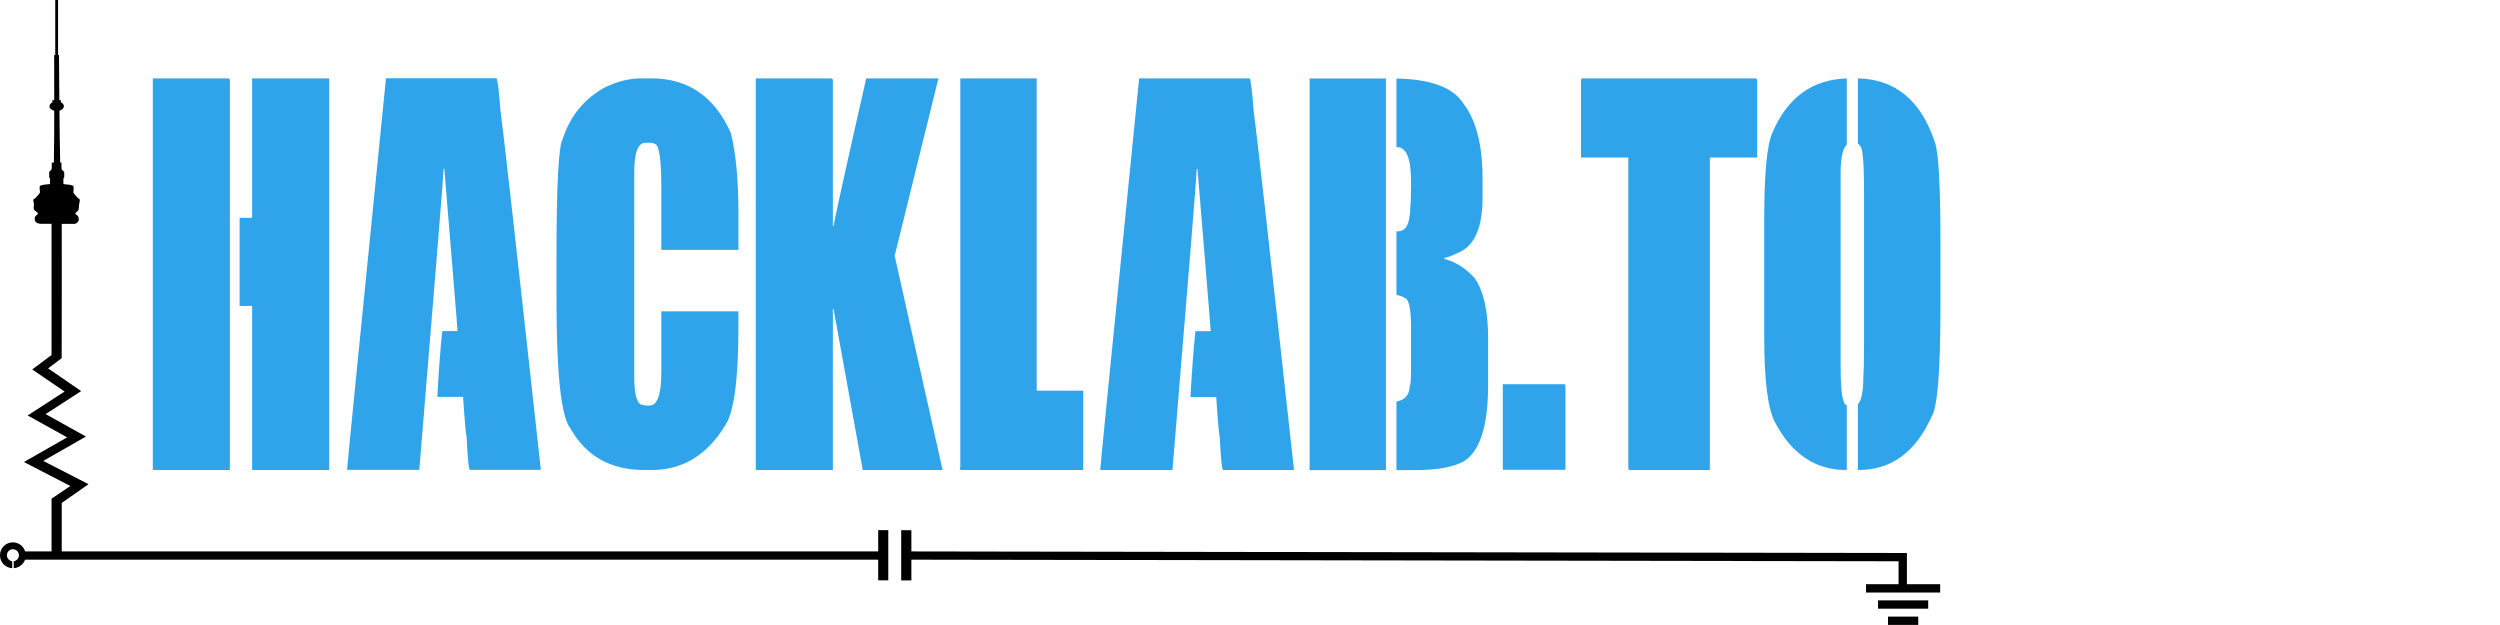 <?xml version="1.0" encoding="UTF-8" standalone="no"?>
<!-- Created with Inkscape (http://www.inkscape.org/) -->

<svg
   width="28in"
   height="7in"
   viewBox="0 0 711.2 177.8"
   version="1.1"
   id="svg5"
   xml:space="preserve"
   sodipodi:docname="HackStencil horizontal.svg"
   inkscape:version="1.2.1 (9c6d41e410, 2022-07-14)"
   xmlns:inkscape="http://www.inkscape.org/namespaces/inkscape"
   xmlns:sodipodi="http://sodipodi.sourceforge.net/DTD/sodipodi-0.dtd"
   xmlns="http://www.w3.org/2000/svg"
   xmlns:svg="http://www.w3.org/2000/svg"><sodipodi:namedview
     id="namedview47"
     pagecolor="#ffffff"
     bordercolor="#000000"
     borderopacity="0.25"
     inkscape:showpageshadow="2"
     inkscape:pageopacity="0.0"
     inkscape:pagecheckerboard="0"
     inkscape:deskcolor="#d1d1d1"
     inkscape:document-units="in"
     showgrid="false"
     showguides="false"
     inkscape:zoom="0.31138393"
     inkscape:cx="528.28674"
     inkscape:cy="790.0215"
     inkscape:window-width="1920"
     inkscape:window-height="1017"
     inkscape:window-x="-8"
     inkscape:window-y="-8"
     inkscape:window-maximized="1"
     inkscape:current-layer="svg5" /><defs
     id="defs2"><rect
       x="-572.628"
       y="378.062"
       width="317.497"
       height="224.804"
       id="rect570" /><rect
       x="-279.699"
       y="563.582"
       width="49.136"
       height="66.549"
       id="rect564" /><rect
       x="-211.664"
       y="238.122"
       width="566.958"
       height="145.519"
       id="rect558" /><rect
       x="-646.332"
       y="137.96"
       width="1509.998"
       height="427.69"
       id="rect552" /><rect
       x="-652.002"
       y="302.378"
       width="838.226"
       height="184.151"
       id="rect546" /><rect
       x="1021.469"
       y="388.839"
       width="172.922"
       height="227.256"
       id="rect593" /><rect
       x="567.903"
       y="100.163"
       width="415.769"
       height="405.375"
       id="rect537" /><rect
       x="567.903"
       y="100.163"
       width="415.769"
       height="405.375"
       id="rect537-0" /><rect
       x="-646.332"
       y="137.96"
       width="1509.998"
       height="427.69"
       id="rect552-3" /></defs><g
     id="g496"
     transform="matrix(1.074,0,0,1.074,-6.42,-6.821)"><g
       id="g3050"
       transform="matrix(0.246,0,0,0.246,-4.071,6.713)"
       style="stroke-width:1.077" /><g
       id="g3054"
       transform="matrix(0.246,0,0,0.246,-4.071,6.713)"
       style="stroke-width:1.077" /><g
       id="g3060"
       transform="matrix(0.246,0,0,0.246,-4.071,6.713)"
       style="stroke-width:1.077" /><g
       id="g3064"
       transform="matrix(0.246,0,0,0.246,-4.071,6.713)"
       style="stroke-width:1.077" /><g
       id="g3068"
       transform="matrix(0.246,0,0,0.246,-4.071,6.713)"
       style="stroke-width:1.077" /><g
       id="g3072"
       transform="matrix(0.246,0,0,0.246,-4.071,6.713)"
       style="stroke-width:1.077" /><g
       id="g3076"
       transform="matrix(0.246,0,0,0.246,-4.071,6.713)"
       style="stroke-width:1.077" /><path
       id="rect3082"
       style="fill:#000000;fill-opacity:1;stroke:none;stroke-width:0.609;stroke-miterlimit:4;stroke-dasharray:none;stroke-opacity:1"
       d="m 506.067,169.675 v 2.2 h 8.013 v -2.2 z" /><path
       id="path474"
       style="fill:#000000;fill-opacity:1;stroke:none;stroke-width:0.609;stroke-miterlimit:4;stroke-dasharray:none;stroke-opacity:1"
       d="m 503.431,165.379 v 2.201 h 13.285 v -2.201 z" /><path
       id="path472"
       style="fill:#000000;fill-opacity:1;stroke:none;stroke-width:0.609;stroke-miterlimit:4;stroke-dasharray:none;stroke-opacity:1"
       d="m 244.688,146.782 v 13.297 h 2.693 v -5.484 L 508.867,155.02 v 6.067 h -8.614 v 2.209 h 19.632 v -2.209 h -8.809 v -8.25 L 247.381,152.412 v -5.63 z" /><path
       id="path468"
       style="fill:#000000;fill-opacity:1;stroke:none;stroke-width:0.609;stroke-miterlimit:4;stroke-dasharray:none;stroke-opacity:1"
       d="m 20.61,6.35 v 14.559 h -0.291 c 0,3.993 -0.004,7.965 0.024,11.965 h -0.486 v 0.581 c -0.467,0.236 -0.777,0.619 -0.777,1.044 0,0.562 0.526,1.013 1.263,1.189 0.009,4.567 -0.018,9.148 -0.097,13.735 H 19.687 c -0.009,0.632 0.047,1.322 -0.073,1.844 -0.297,0.237 -0.409,0.479 -0.607,0.583 0.004,0.572 0.002,1.078 0,1.504 0,0.035 0.165,0.168 0.194,0.243 0.074,0.189 0.024,0.671 0.024,1.504 -0.919,0.152 -2.016,0.077 -2.693,0.534 -0.071,0.3 -0.053,0.554 -0.049,0.825 0.004,0.275 0.123,0.583 0.097,0.801 -0.03,0.238 -0.409,0.626 -0.583,0.85 -0.381,0.494 -0.711,0.776 -1.237,1.164 0.04,0.372 0.154,0.618 0.194,0.994 0.045,0.432 -0.126,0.977 0,1.481 0.129,0.518 1.108,0.717 1.043,1.214 -0.037,0.282 -0.729,0.518 -0.8,1.043 -0.071,0.521 0.025,0.926 0.314,1.19 0.404,0.37 0.66,0.321 1.214,0.436 h 2.911 v 34.751 l -5.12,3.834 c 0,0 6.506,4.434 8.566,5.847 -2.169,1.405 -9.779,6.335 -9.779,6.335 0,0 7.905,4.378 10.459,5.8 -2.626,1.495 -11.455,6.527 -11.455,6.527 0,0 9.658,4.992 12.303,6.357 -1.657,1.116 -4.889,3.3 -4.926,3.324 h -0.049 v 14.003 h -6.989 c -0.436,-1.392 -1.718,-2.403 -3.251,-2.403 -0.915,0 -1.78,0.349 -2.427,0.996 -0.647,0.647 -0.994,1.511 -0.994,2.426 0,0.915 0.347,1.78 0.994,2.427 0.605,0.605 1.4,0.947 2.248,0.99 v -1.827 c -0.356,-0.044 -0.68,-0.217 -0.938,-0.474 -0.301,-0.301 -0.46,-0.69 -0.46,-1.116 0,-0.425 0.159,-0.839 0.46,-1.14 0.274,-0.274 0.622,-0.432 1.003,-0.458 0.038,-0.003 0.076,-0.004 0.114,-0.004 0.805,0 1.477,0.604 1.586,1.381 0.01,0.072 0.015,0.145 0.015,0.22 0,0.426 -0.161,0.814 -0.461,1.116 -0.248,0.247 -0.572,0.417 -0.917,0.469 v 1.83 c 0.832,-0.052 1.609,-0.393 2.203,-0.988 0.361,-0.361 0.633,-0.796 0.802,-1.263 H 238.596 v 5.484 h 2.669 v -13.297 h -2.669 v 5.63 H 22.333 v -12.837 l 7.086,-4.974 c 0,0 -9.195,-4.724 -11.989,-6.164 2.686,-1.529 11.309,-6.454 11.309,-6.454 0,0 -8.22,-4.577 -10.677,-5.946 2.305,-1.494 9.416,-6.092 9.416,-6.092 0,0 -6.791,-4.666 -8.76,-6.017 1.172,-0.882 3.592,-2.694 3.592,-2.694 0.05,-11.712 0.024,-23.686 0.024,-35.575 h 3.494 c 0.935,-0.341 1.363,-1.199 0.727,-2.136 -0.143,-0.212 -0.579,-0.344 -0.606,-0.558 -0.061,-0.454 0.539,-0.31 0.873,-1.165 0.052,-0.133 0.057,-1.416 0.17,-1.529 0.012,-0.19 0.054,-0.208 0.146,-1.043 -0.489,-0.338 -0.771,-0.634 -1.14,-1.116 -0.193,-0.247 -0.574,-0.57 -0.607,-0.85 -0.018,-0.14 0.059,-0.287 0.073,-0.437 0.03,-0.345 -0.023,-0.73 0,-1.164 -0.611,-0.472 -1.806,-0.366 -2.694,-0.559 0,-0.508 -0.02,-1.023 0,-1.504 0.083,-0.079 0.175,-0.149 0.219,-0.267 v -1.48 c -0.271,-0.143 -0.425,-0.4 -0.654,-0.583 -0.121,-0.523 -0.063,-1.212 -0.073,-1.844 h -0.34 c -0.096,-4.586 -0.171,-9.173 -0.194,-13.759 0.684,-0.196 1.164,-0.653 1.164,-1.189 0,-0.432 -0.324,-0.809 -0.8,-1.044 V 32.873 H 21.702 C 21.694,28.883 21.637,24.919 21.604,20.908 H 21.361 V 6.35 Z" /><g
       id="g3084"
       transform="matrix(0.246,0,0,0.246,-4.071,6.713)"
       style="stroke-width:1.077" /><g
       id="g3116"
       transform="matrix(0.246,0,0,0.246,-4.071,6.713)"
       style="stroke-width:1.077" /><path
       d="M 27.183,138.762"
       id="path3120"
       style="fill:none;stroke:#000000;stroke-width:0.026;stroke-opacity:1" /><path
       d="M 24.569,99.204"
       id="path3122"
       style="fill:none;stroke:#000000;stroke-width:0.026;stroke-opacity:1" /><path
       d="M 17.104,99.002"
       id="path3124"
       style="fill:none;stroke:#000000;stroke-width:0.026;stroke-opacity:1" /><path
       d="M 14.489,138.558"
       id="path3126"
       style="fill:none;stroke:#000000;stroke-width:0.026;stroke-opacity:1" /></g><path
     d="M 43.47,22.295 V 133.703 H 65.4 V 23.17 c 0,-0.583 -0.148,-0.875 -0.395,-0.875 z m 28.252,0 v 39.663 h -3.556 v 25.081 h 3.556 V 133.703 H 93.652 V 22.295 Z"
     id="path838"
     style="font-size:74.667px;line-height:0.85;font-family:'Call Of Ops Duty';-inkscape-font-specification:'Call Of Ops Duty, Normal';text-align:end;white-space:pre;fill:#30a4eb;stroke-width:1.146" /><path
     d="M 109.803,22.256 C 102.444,95.65 98.739,132.786 98.739,133.663 h 20.547 c 4.593,-55.631 6.915,-84.213 6.915,-85.675 h 0.197 c 2.47,30.045 3.754,45.469 3.754,46.2 h -4.346 c -0.543,5.117 -0.988,11.258 -1.383,18.422 v 0.292 h 7.31 c 0.494,7.456 0.84,11.111 0.988,11.111 0.296,6.433 0.642,9.649 0.988,9.649 h 20.152 C 146.747,68.895 142.895,34.829 142.401,31.613 c -0.494,-6.214 -0.889,-9.357 -1.185,-9.357 z"
     id="path840"
     style="font-size:74.667px;line-height:0.85;font-family:'Call Of Ops Duty';-inkscape-font-specification:'Call Of Ops Duty, Normal';text-align:end;white-space:pre;fill:#30a4eb;stroke-width:1.148" /><path
     d="m 182.408,22.295 c -3.359,0 -6.767,0.846 -10.273,2.538 -5.828,3.173 -9.878,8.038 -12.051,14.666 -1.185,1.904 -1.778,13.256 -1.778,34.127 v 11.282 c 0,21.294 1.284,33.563 3.951,36.948 4.445,7.897 11.459,11.846 20.942,11.846 h 2.173 c 8.841,0 15.805,-4.231 20.942,-12.692 2.47,-3.667 3.754,-12.974 3.754,-27.922 v -4.513 h -21.93 v 17.205 c 0,6.417 -1.136,9.589 -3.359,9.589 h -0.593 c -0.494,0 -1.087,-0.07 -1.778,-0.282 -1.334,-0.564 -1.976,-3.243 -1.976,-8.179 V 49.09 c 0,-5.641 1.037,-8.461 3.161,-8.461 h 1.778 c 0.296,0 0.543,0.141 0.79,0.282 1.284,0 1.976,4.16 1.976,12.41 V 71.089 h 21.93 V 60.936 c 0,-9.872 -0.741,-17.628 -2.173,-23.128 -4.593,-10.295 -12.101,-15.512 -22.522,-15.512 z"
     id="path842"
     style="font-size:74.667px;line-height:0.85;font-family:'Call Of Ops Duty';-inkscape-font-specification:'Call Of Ops Duty, Normal';text-align:end;white-space:pre;fill:#30a4eb;stroke-width:1.127" /><path
     d="M 215.006,22.295 V 133.703 h 21.93 V 87.915 h 0.197 l 8.298,45.788 H 268.151 L 254.519,72.75 266.965,22.295 h -20.547 c -6.223,27.414 -9.286,41.413 -9.286,41.997 h -0.197 V 22.879 c 0,-0.292 -0.148,-0.51 -0.395,-0.583 z"
     id="path844"
     style="font-size:74.667px;line-height:0.85;font-family:'Call Of Ops Duty';-inkscape-font-specification:'Call Of Ops Duty, Normal';text-align:end;white-space:pre;fill:#30a4eb;stroke-width:1.146" /><path
     d="M 273.188,22.295 V 132.824 l -0.197,0.586 0.395,0.293 h 34.771 V 111.128 H 294.921 V 22.295 Z"
     id="path846"
     style="font-size:74.667px;line-height:0.85;font-family:'Call Of Ops Duty';-inkscape-font-specification:'Call Of Ops Duty, Normal';text-align:end;white-space:pre;fill:#30a4eb;stroke-width:1.149" /><path
     d="M 324.061,22.295 C 316.702,95.69 312.998,132.826 312.998,133.703 h 20.547 c 4.593,-55.631 6.915,-84.214 6.915,-85.676 h 0.197 c 2.47,30.045 3.754,45.469 3.754,46.201 h -4.346 c -0.543,5.117 -0.988,11.258 -1.383,18.422 v 0.292 h 7.31 c 0.494,7.456 0.84,11.112 0.988,11.112 0.296,6.433 0.642,9.649 0.988,9.649 h 20.152 C 361.006,68.934 357.153,34.869 356.659,31.652 c -0.494,-6.214 -0.889,-9.357 -1.185,-9.357 z"
     id="path848"
     style="font-size:74.667px;line-height:0.85;font-family:'Call Of Ops Duty';-inkscape-font-specification:'Call Of Ops Duty, Normal';text-align:end;white-space:pre;fill:#30a4eb;stroke-width:1.148" /><path
     id="path850"
     style="font-size:74.667px;line-height:0.85;font-family:'Call Of Ops Duty';-inkscape-font-specification:'Call Of Ops Duty, Normal';text-align:end;white-space:pre;fill:#30a4eb;stroke-width:1.146"
     d="m 397.259,133.738 h 5.137 c 6.52,0 11.261,-0.875 14.225,-2.624 4.445,-2.916 6.717,-10.062 6.717,-21.582 V 96.117 c 0,-7.656 -1.285,-13.27 -3.754,-16.916 -2.47,-2.771 -5.334,-4.666 -8.693,-5.541 V 73.368 c 0.593,0 2.124,-0.583 4.544,-1.75 4.198,-2.042 6.322,-7.145 6.322,-15.457 v -5.25 c 0,-9.551 -1.778,-16.624 -5.334,-21.29 -2.868,-4.657 -9.264,-7.122 -19.164,-7.276 v 19.484 c 0.064,0.014 0.142,0.027 0.198,0.041 2.618,0 3.951,3.209 3.951,9.625 v 2.042 c 0,2.916 -0.099,4.52 -0.198,4.957 0,4.885 -1.136,7.291 -3.359,7.291 h -0.593 v 18.082 c 1.432,0.364 2.173,0.656 2.173,0.875 1.284,0 1.976,2.771 1.976,8.166 v 11.958 c 0,3.354 -0.148,4.958 -0.395,4.958 0,2.448 -1.271,3.913 -3.754,4.44 z" /><path
     id="path510"
     style="font-size:74.667px;line-height:0.85;font-family:'Call Of Ops Duty';-inkscape-font-specification:'Call Of Ops Duty, Normal';text-align:end;white-space:pre;fill:#30a4eb;stroke-width:1.146"
     d="M 394.271,22.331 H 372.563 V 133.738 h 21.707 z" /><path
     d="m 427.514,109.298 v 24.342 h 17.826 v -23.794 c 0,-0.275 -0.121,-0.48 -0.321,-0.549 z"
     id="path473"
     style="font-size:74.667px;line-height:0.75;font-family:'Call Of Ops Duty';-inkscape-font-specification:'Call Of Ops Duty, Normal';text-align:end;white-space:pre;fill:#30a4eb;fill-opacity:1;stroke-width:1.16" /><path
     d="m 450.169,22.295 c -0.259,0 -0.414,0.219 -0.414,0.585 v 21.931 h 13.466 v 88.307 c 0,0.439 0.104,0.585 0.414,0.585 h 22.788 V 44.811 h 13.466 V 22.88 c 0,-0.292 -0.156,-0.512 -0.414,-0.585 z"
     id="path475"
     style="font-size:74.667px;line-height:0.75;font-family:'Call Of Ops Duty';-inkscape-font-specification:'Call Of Ops Duty, Normal';text-align:end;white-space:pre;fill:#30a4eb;fill-opacity:1;stroke-width:1.361" /><path
     id="path477"
     style="font-size:74.667px;line-height:0.75;font-family:'Call Of Ops Duty';-inkscape-font-specification:'Call Of Ops Duty, Normal';text-align:end;white-space:pre;fill:#30a4eb;fill-opacity:1;stroke-width:1.295"
     d="m 528.528,22.296 v 18.601 c 0.382,0.186 0.577,0.417 0.577,0.705 0.783,0 1.175,4.409 1.175,13.157 v 43.672 c 0,4.619 -0.097,7.489 -0.195,8.679 0,4.209 -0.527,6.835 -1.558,7.879 v 18.715 h 0.187 c 9.302,0 16.205,-5.039 20.758,-15.117 1.665,-2.45 2.546,-12.807 2.546,-31.073 V 68.476 c 0,-15.817 -0.54,-25.125 -1.568,-27.995 -3.941,-11.887 -11.235,-17.968 -21.923,-18.186 z m -3.152,0.009 c -9.861,0.321 -16.922,5.488 -21.14,15.379 -1.567,3.429 -2.351,11.618 -2.351,24.635 v 33.593 c 0,12.388 1.029,20.506 3.134,24.356 4.749,8.958 11.456,13.437 20.17,13.437 h 0.187 v -18.476 c -1.168,-0.022 -1.753,-3.659 -1.753,-10.917 V 49.16 c 0,-4.179 0.573,-6.865 1.753,-8.021 z" /></svg>
